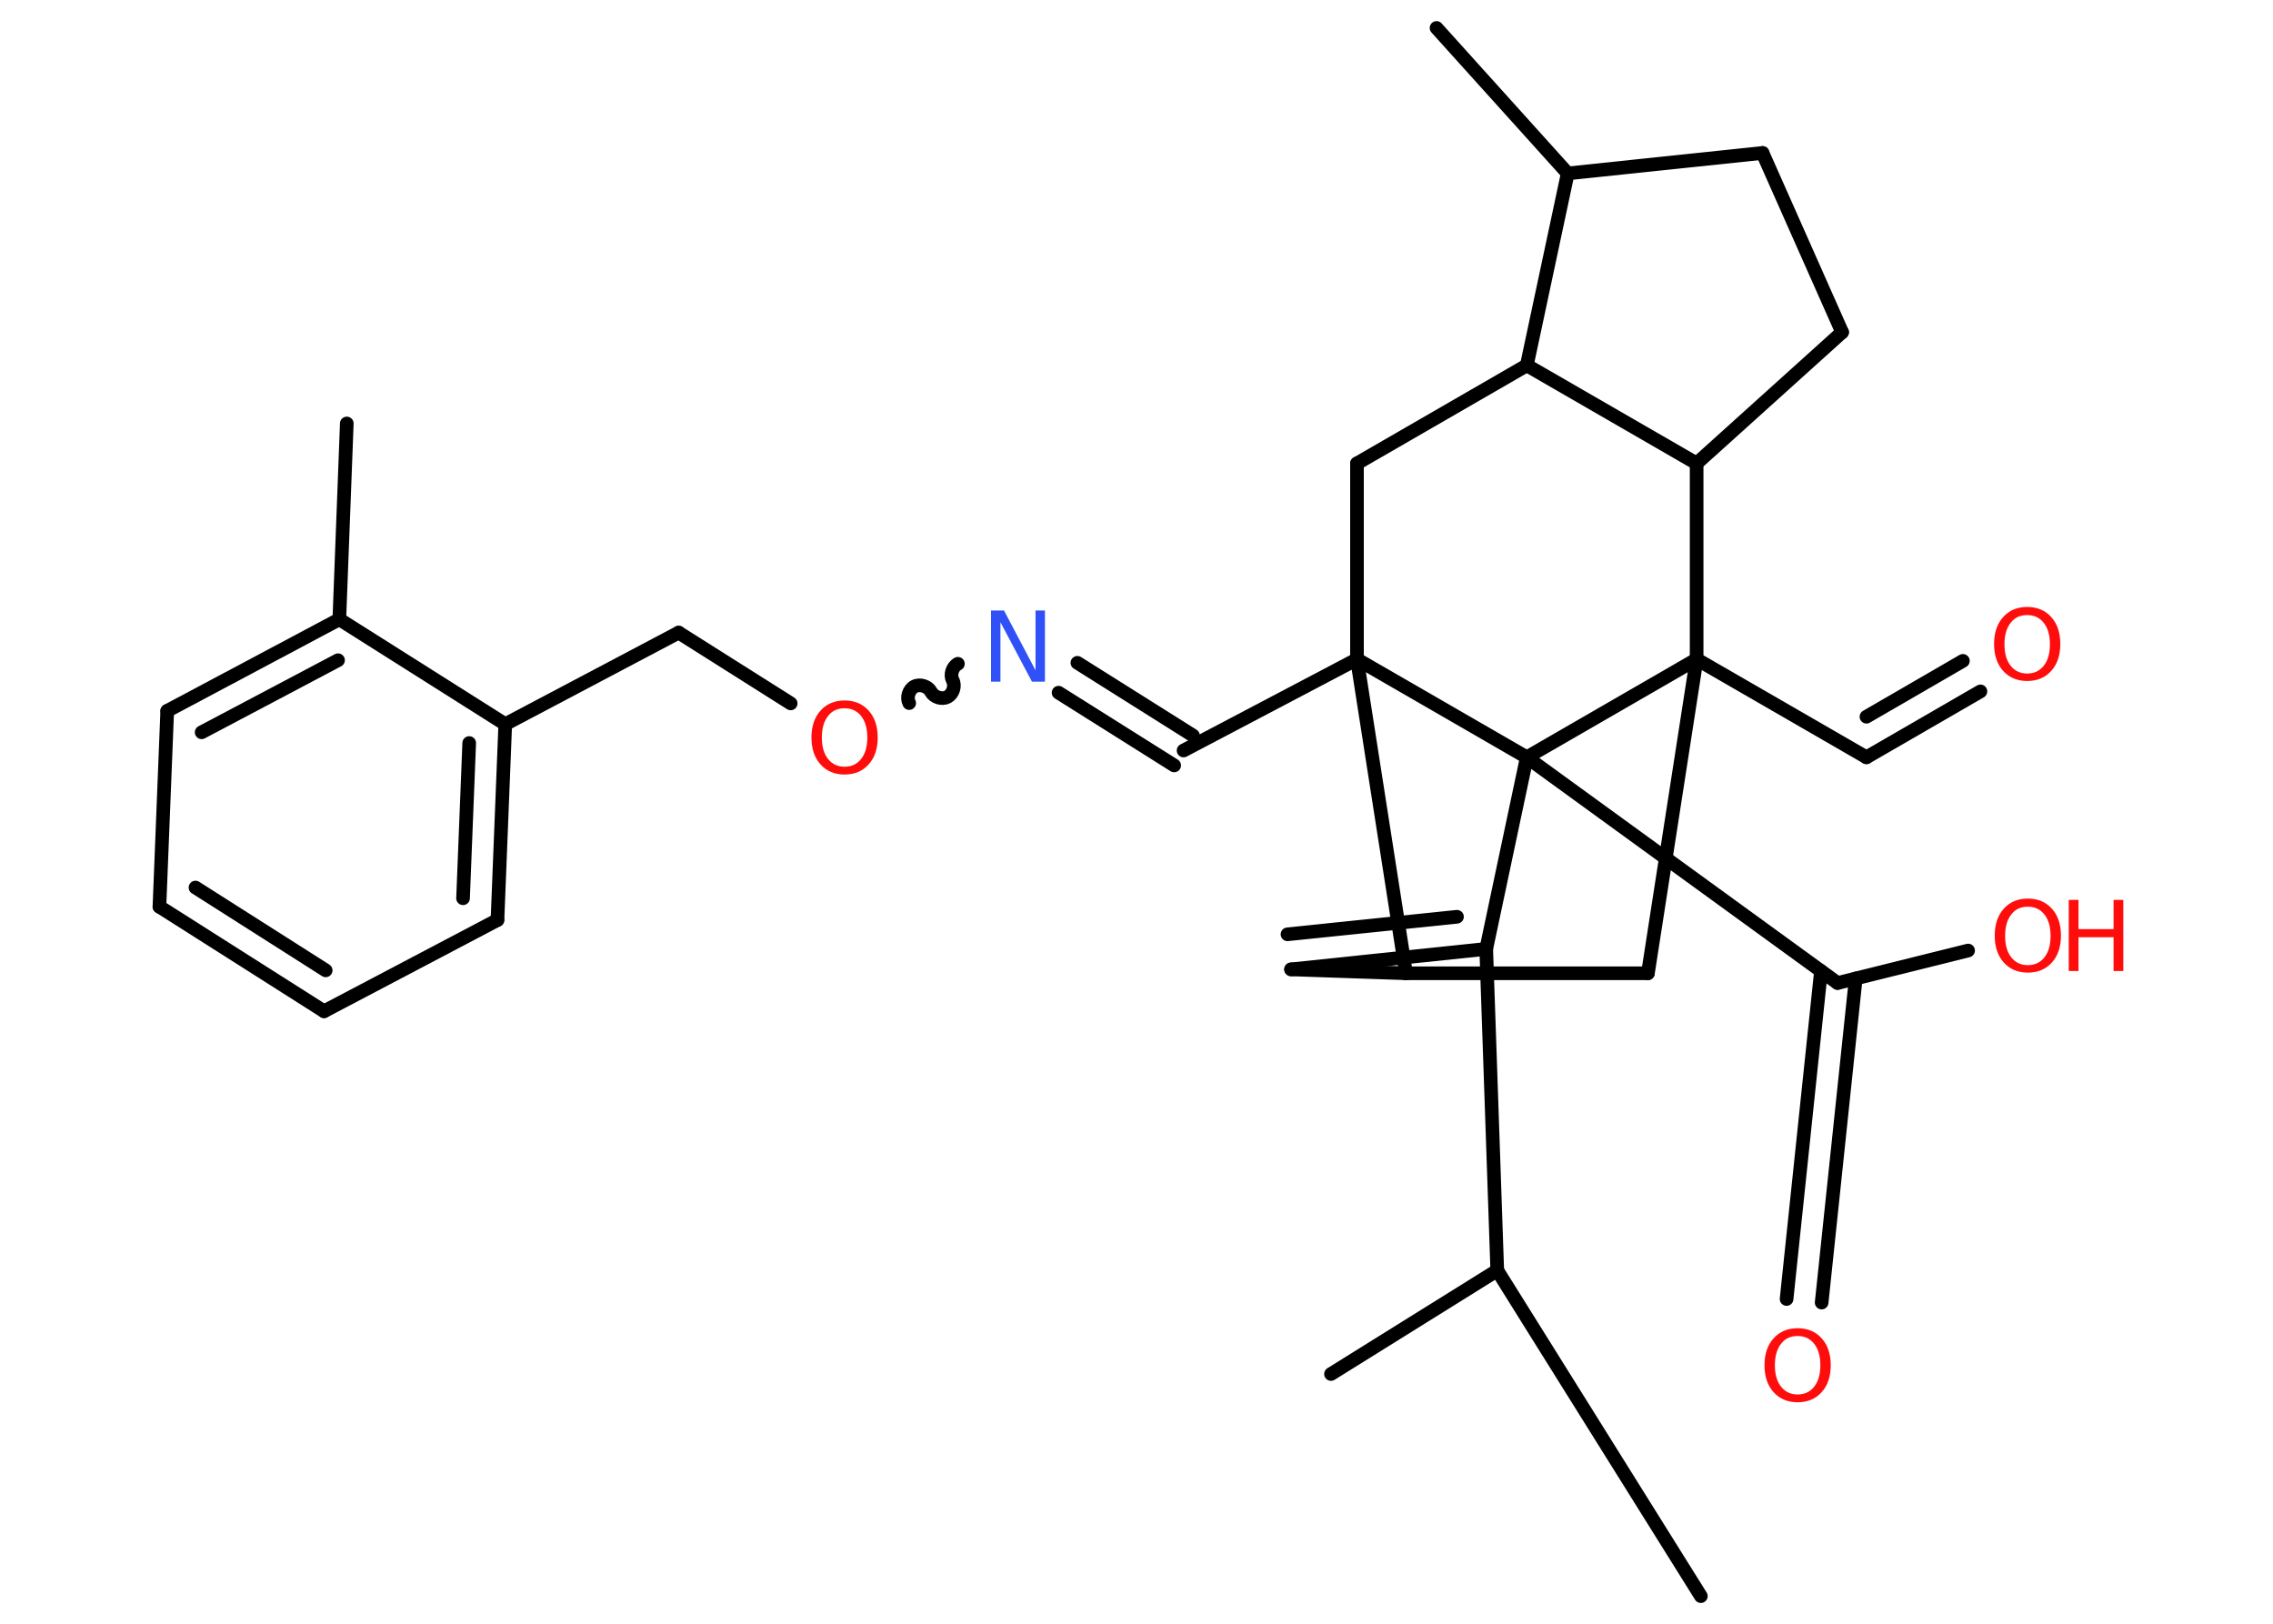 <?xml version='1.0' encoding='UTF-8'?>
<!DOCTYPE svg PUBLIC "-//W3C//DTD SVG 1.1//EN" "http://www.w3.org/Graphics/SVG/1.1/DTD/svg11.dtd">
<svg version='1.2' xmlns='http://www.w3.org/2000/svg' xmlns:xlink='http://www.w3.org/1999/xlink' width='70.0mm' height='50.0mm' viewBox='0 0 70.0 50.0'>
  <desc>Generated by the Chemistry Development Kit (http://github.com/cdk)</desc>
  <g stroke-linecap='round' stroke-linejoin='round' stroke='#000000' stroke-width='.42' fill='#FF0D0D'>
    <rect x='.0' y='.0' width='70.0' height='50.0' fill='#FFFFFF' stroke='none'/>
    <g id='mol1' class='mol'>
      <line id='mol1bnd1' class='bond' x1='10.68' y1='13.04' x2='10.45' y2='19.07'/>
      <g id='mol1bnd2' class='bond'>
        <line x1='10.45' y1='19.07' x2='5.15' y2='21.89'/>
        <line x1='10.41' y1='20.33' x2='6.21' y2='22.55'/>
      </g>
      <line id='mol1bnd3' class='bond' x1='5.15' y1='21.89' x2='4.91' y2='27.92'/>
      <g id='mol1bnd4' class='bond'>
        <line x1='4.91' y1='27.92' x2='9.98' y2='31.14'/>
        <line x1='6.02' y1='27.33' x2='10.03' y2='29.88'/>
      </g>
      <line id='mol1bnd5' class='bond' x1='9.98' y1='31.14' x2='15.32' y2='28.33'/>
      <g id='mol1bnd6' class='bond'>
        <line x1='15.32' y1='28.33' x2='15.56' y2='22.3'/>
        <line x1='14.26' y1='27.66' x2='14.45' y2='22.88'/>
      </g>
      <line id='mol1bnd7' class='bond' x1='10.45' y1='19.07' x2='15.56' y2='22.3'/>
      <line id='mol1bnd8' class='bond' x1='15.56' y1='22.3' x2='20.9' y2='19.48'/>
      <line id='mol1bnd9' class='bond' x1='20.9' y1='19.48' x2='24.35' y2='21.66'/>
      <path id='mol1bnd10' class='bond' d='M29.5 20.44c-.17 .09 -.25 .34 -.16 .51c.09 .17 .01 .42 -.16 .51c-.17 .09 -.42 .01 -.51 -.16c-.09 -.17 -.34 -.25 -.51 -.16c-.17 .09 -.25 .34 -.16 .51' fill='none' stroke='#000000' stroke-width='.42'/>
      <g id='mol1bnd11' class='bond'>
        <line x1='33.18' y1='20.41' x2='36.74' y2='22.65'/>
        <line x1='32.6' y1='21.33' x2='36.16' y2='23.57'/>
      </g>
      <line id='mol1bnd12' class='bond' x1='36.45' y1='23.11' x2='41.79' y2='20.3'/>
      <line id='mol1bnd13' class='bond' x1='41.79' y1='20.3' x2='41.79' y2='14.27'/>
      <line id='mol1bnd14' class='bond' x1='41.79' y1='14.27' x2='47.02' y2='11.25'/>
      <line id='mol1bnd15' class='bond' x1='47.02' y1='11.25' x2='48.28' y2='5.34'/>
      <line id='mol1bnd16' class='bond' x1='48.28' y1='5.34' x2='44.24' y2='.86'/>
      <line id='mol1bnd17' class='bond' x1='48.28' y1='5.34' x2='54.28' y2='4.71'/>
      <line id='mol1bnd18' class='bond' x1='54.28' y1='4.71' x2='56.73' y2='10.23'/>
      <line id='mol1bnd19' class='bond' x1='56.73' y1='10.23' x2='52.25' y2='14.27'/>
      <line id='mol1bnd20' class='bond' x1='47.02' y1='11.25' x2='52.25' y2='14.27'/>
      <line id='mol1bnd21' class='bond' x1='52.25' y1='14.27' x2='52.25' y2='20.3'/>
      <line id='mol1bnd22' class='bond' x1='52.25' y1='20.3' x2='57.48' y2='23.32'/>
      <g id='mol1bnd23' class='bond'>
        <line x1='57.48' y1='23.32' x2='60.99' y2='21.29'/>
        <line x1='57.48' y1='22.07' x2='60.45' y2='20.35'/>
      </g>
      <line id='mol1bnd24' class='bond' x1='52.25' y1='20.3' x2='50.75' y2='29.97'/>
      <line id='mol1bnd25' class='bond' x1='50.75' y1='29.97' x2='43.3' y2='29.97'/>
      <line id='mol1bnd26' class='bond' x1='41.79' y1='20.3' x2='43.3' y2='29.97'/>
      <line id='mol1bnd27' class='bond' x1='43.3' y1='29.97' x2='39.76' y2='29.85'/>
      <g id='mol1bnd28' class='bond'>
        <line x1='45.77' y1='29.22' x2='39.76' y2='29.85'/>
        <line x1='44.87' y1='28.23' x2='39.65' y2='28.77'/>
      </g>
      <line id='mol1bnd29' class='bond' x1='45.77' y1='29.22' x2='46.11' y2='39.12'/>
      <line id='mol1bnd30' class='bond' x1='46.11' y1='39.12' x2='52.38' y2='49.15'/>
      <line id='mol1bnd31' class='bond' x1='46.11' y1='39.12' x2='40.99' y2='42.31'/>
      <line id='mol1bnd32' class='bond' x1='45.77' y1='29.22' x2='47.02' y2='23.32'/>
      <line id='mol1bnd33' class='bond' x1='41.79' y1='20.3' x2='47.02' y2='23.32'/>
      <line id='mol1bnd34' class='bond' x1='52.25' y1='20.3' x2='47.02' y2='23.32'/>
      <line id='mol1bnd35' class='bond' x1='47.02' y1='23.32' x2='56.59' y2='30.27'/>
      <g id='mol1bnd36' class='bond'>
        <line x1='57.15' y1='30.13' x2='56.1' y2='40.11'/>
        <line x1='56.08' y1='29.9' x2='55.02' y2='40.0'/>
      </g>
      <line id='mol1bnd37' class='bond' x1='56.59' y1='30.27' x2='60.61' y2='29.27'/>
      <path id='mol1atm9' class='atom' d='M26.01 21.81q-.33 .0 -.51 .24q-.19 .24 -.19 .66q.0 .42 .19 .66q.19 .24 .51 .24q.32 .0 .51 -.24q.19 -.24 .19 -.66q.0 -.42 -.19 -.66q-.19 -.24 -.51 -.24zM26.01 21.57q.46 .0 .74 .31q.28 .31 .28 .83q.0 .52 -.28 .83q-.28 .31 -.74 .31q-.46 .0 -.74 -.31q-.28 -.31 -.28 -.83q.0 -.52 .28 -.83q.28 -.31 .74 -.31z' stroke='none'/>
      <path id='mol1atm10' class='atom' d='M30.52 18.8h.4l.97 1.84v-1.84h.29v2.19h-.4l-.97 -1.83v1.83h-.29v-2.19z' stroke='none' fill='#3050F8'/>
      <path id='mol1atm22' class='atom' d='M62.43 18.94q-.33 .0 -.51 .24q-.19 .24 -.19 .66q.0 .42 .19 .66q.19 .24 .51 .24q.32 .0 .51 -.24q.19 -.24 .19 -.66q.0 -.42 -.19 -.66q-.19 -.24 -.51 -.24zM62.43 18.69q.46 .0 .74 .31q.28 .31 .28 .83q.0 .52 -.28 .83q-.28 .31 -.74 .31q-.46 .0 -.74 -.31q-.28 -.31 -.28 -.83q.0 -.52 .28 -.83q.28 -.31 .74 -.31z' stroke='none'/>
      <path id='mol1atm32' class='atom' d='M55.36 41.14q-.33 .0 -.51 .24q-.19 .24 -.19 .66q.0 .42 .19 .66q.19 .24 .51 .24q.32 .0 .51 -.24q.19 -.24 .19 -.66q.0 -.42 -.19 -.66q-.19 -.24 -.51 -.24zM55.36 40.9q.46 .0 .74 .31q.28 .31 .28 .83q.0 .52 -.28 .83q-.28 .31 -.74 .31q-.46 .0 -.74 -.31q-.28 -.31 -.28 -.83q.0 -.52 .28 -.83q.28 -.31 .74 -.31z' stroke='none'/>
      <g id='mol1atm33' class='atom'>
        <path d='M62.45 27.92q-.33 .0 -.51 .24q-.19 .24 -.19 .66q.0 .42 .19 .66q.19 .24 .51 .24q.32 .0 .51 -.24q.19 -.24 .19 -.66q.0 -.42 -.19 -.66q-.19 -.24 -.51 -.24zM62.45 27.67q.46 .0 .74 .31q.28 .31 .28 .83q.0 .52 -.28 .83q-.28 .31 -.74 .31q-.46 .0 -.74 -.31q-.28 -.31 -.28 -.83q.0 -.52 .28 -.83q.28 -.31 .74 -.31z' stroke='none'/>
        <path d='M63.71 27.71h.3v.9h1.08v-.9h.3v2.19h-.3v-1.04h-1.08v1.04h-.3v-2.19z' stroke='none'/>
      </g>
    </g>
  </g>
</svg>
